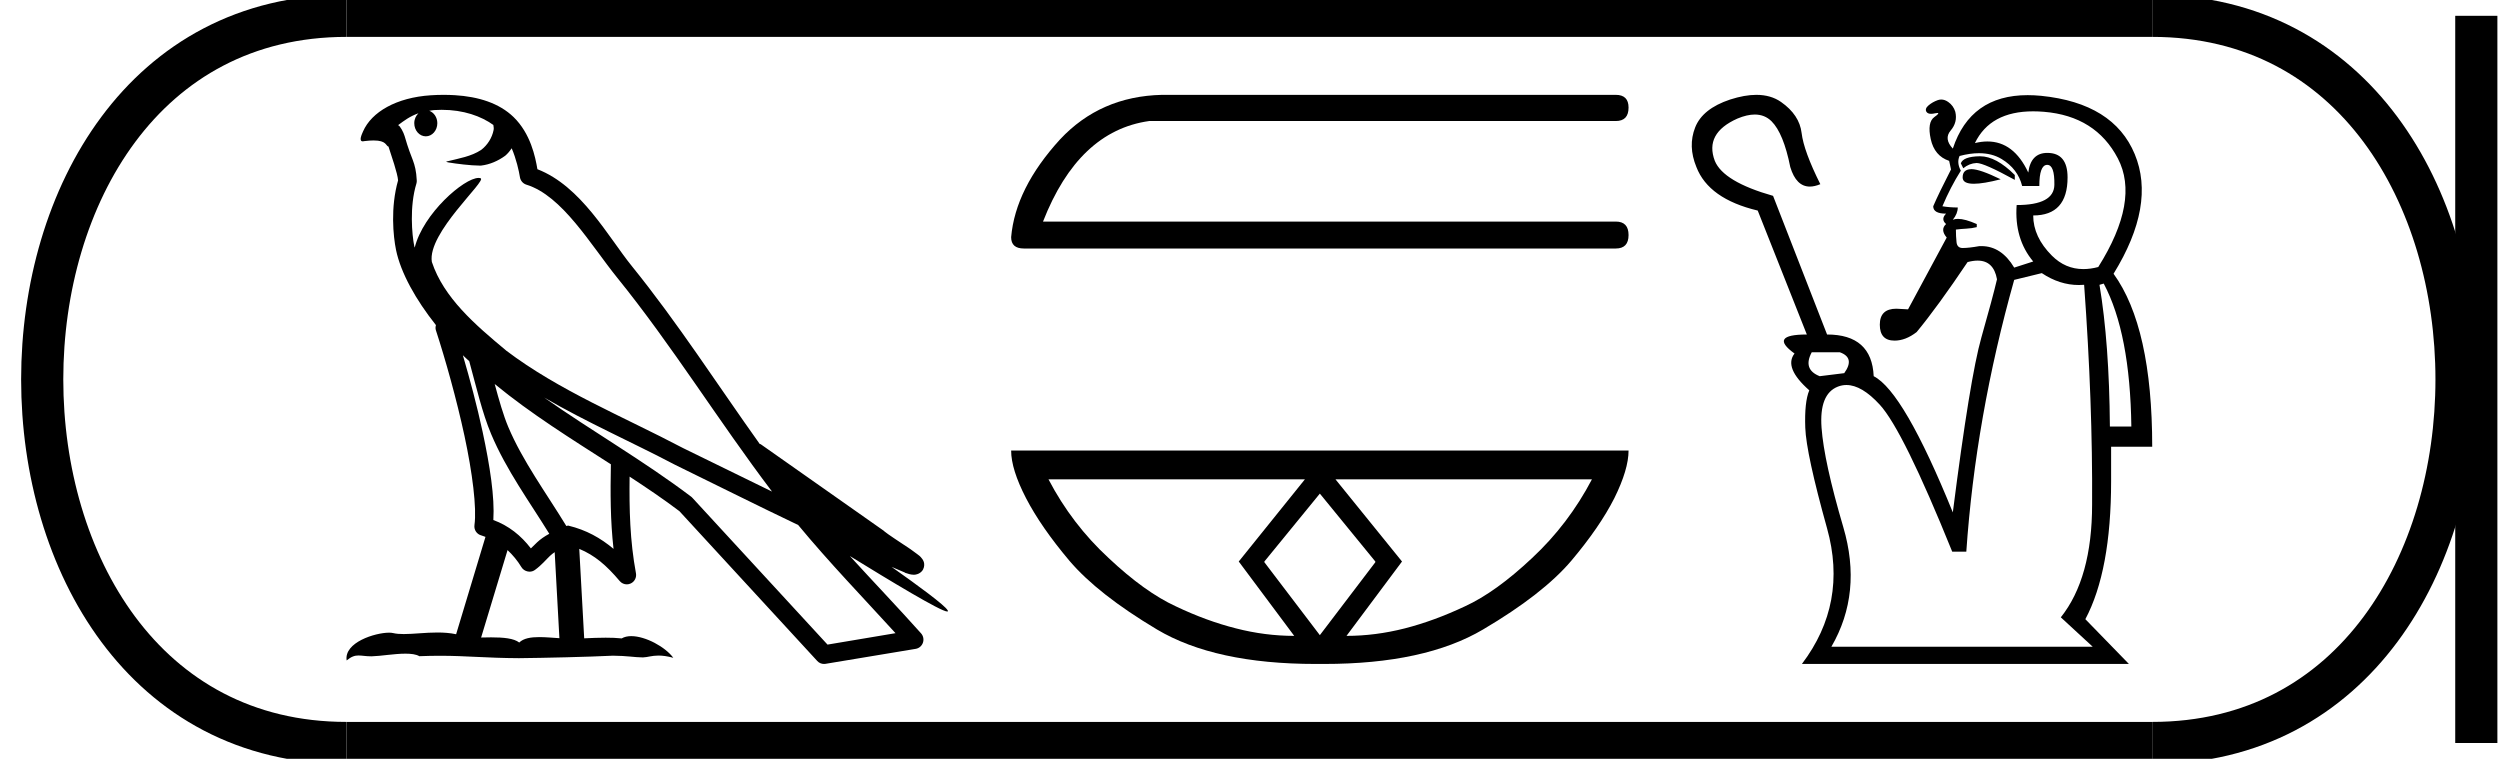 <?xml version='1.0' encoding='UTF-8' standalone='yes'?><svg xmlns='http://www.w3.org/2000/svg' xmlns:xlink='http://www.w3.org/1999/xlink' width='59.304' height='18.0' ><path d='M 10.477 2.605 C 10.997 2.605 11.413 2.756 11.703 2.964 C 11.708 3.005 11.718 3.045 11.709 3.084 C 11.673 3.27 11.563 3.443 11.413 3.557 C 11.176 3.712 10.89 3.757 10.62 3.825 C 10.552 3.831 10.606 3.848 10.643 3.854 C 10.816 3.884 11.174 3.928 11.372 3.928 C 11.386 3.928 11.399 3.928 11.411 3.928 C 11.619 3.904 11.816 3.817 11.985 3.694 C 12.044 3.644 12.095 3.582 12.138 3.517 C 12.249 3.777 12.309 4.052 12.334 4.205 C 12.348 4.287 12.406 4.355 12.485 4.38 C 13.339 4.641 14.014 5.812 14.645 6.592 C 15.942 8.194 17.044 9.986 18.314 11.661 C 17.612 11.32 16.911 10.974 16.207 10.631 C 14.766 9.873 13.266 9.269 12.004 8.314 C 12.002 8.312 12 8.309 11.998 8.308 C 11.27 7.702 10.526 7.063 10.244 6.213 C 10.132 5.523 11.561 4.28 11.4 4.228 C 11.386 4.224 11.37 4.221 11.352 4.221 C 11.008 4.221 10.037 5.067 9.838 5.873 C 9.836 5.862 9.83 5.849 9.827 5.839 C 9.773 5.572 9.711 4.897 9.878 4.354 C 9.886 4.329 9.888 4.303 9.886 4.277 C 9.875 4.058 9.841 3.929 9.794 3.801 C 9.746 3.674 9.689 3.543 9.598 3.227 C 9.575 3.147 9.492 2.981 9.443 2.969 C 9.582 2.865 9.723 2.758 9.926 2.687 L 9.926 2.687 C 9.867 2.744 9.827 2.827 9.827 2.922 C 9.827 3.095 9.95 3.234 10.101 3.234 C 10.251 3.234 10.374 3.095 10.374 2.922 L 10.374 2.92 C 10.373 2.782 10.292 2.668 10.183 2.628 C 10.222 2.623 10.254 2.614 10.298 2.611 C 10.359 2.607 10.419 2.605 10.477 2.605 ZM 10.98 8.427 C 11.029 8.476 11.081 8.521 11.131 8.568 C 11.292 9.153 11.44 9.799 11.651 10.297 C 12.013 11.156 12.562 11.903 13.03 12.662 C 12.915 12.724 12.816 12.794 12.742 12.864 C 12.681 12.922 12.641 12.96 12.593 13.009 C 12.361 12.704 12.063 12.467 11.703 12.336 C 11.737 11.794 11.622 11.053 11.449 10.246 C 11.315 9.623 11.148 9.002 10.98 8.427 ZM 11.735 9.109 C 12.596 9.818 13.555 10.413 14.491 11.014 C 14.478 11.696 14.478 12.347 14.554 13.02 C 14.245 12.761 13.91 12.573 13.484 12.469 C 13.482 12.468 13.479 12.468 13.476 12.468 C 13.462 12.468 13.449 12.477 13.434 12.477 C 12.947 11.68 12.396 10.933 12.056 10.126 C 11.94 9.85 11.837 9.489 11.735 9.109 ZM 12.04 13.049 C 12.162 13.164 12.274 13.296 12.37 13.455 C 12.402 13.508 12.457 13.544 12.517 13.556 C 12.532 13.559 12.547 13.561 12.563 13.561 C 12.608 13.561 12.652 13.547 12.689 13.52 C 12.851 13.403 12.95 13.277 13.047 13.186 C 13.082 13.152 13.12 13.125 13.158 13.098 L 13.27 15.139 C 13.11 15.129 12.944 15.113 12.792 15.113 C 12.594 15.113 12.42 15.14 12.317 15.242 C 12.191 15.142 11.944 15.119 11.649 15.119 C 11.573 15.119 11.494 15.12 11.413 15.123 L 12.04 13.049 ZM 12.908 9.43 L 12.908 9.43 C 13.924 10.021 14.996 10.491 16.01 11.024 C 16.011 11.025 16.012 11.026 16.014 11.026 C 16.985 11.5 17.954 11.987 18.934 12.454 C 19.672 13.346 20.473 14.175 21.243 15.02 C 20.706 15.11 20.168 15.201 19.63 15.291 C 18.564 14.131 17.496 12.975 16.43 11.815 C 16.422 11.805 16.413 11.796 16.403 11.788 C 15.278 10.935 14.038 10.226 12.908 9.43 ZM 10.527 2.25 C 10.425 2.25 10.323 2.253 10.219 2.26 C 9.405 2.313 8.814 2.655 8.612 3.118 C 8.582 3.187 8.503 3.353 8.607 3.353 C 8.618 3.353 8.631 3.351 8.646 3.347 C 8.732 3.336 8.804 3.332 8.863 3.332 C 9.176 3.332 9.148 3.461 9.216 3.478 C 9.283 3.689 9.432 4.113 9.443 4.279 C 9.26 4.924 9.328 5.601 9.394 5.927 C 9.507 6.476 9.867 7.115 10.341 7.712 C 10.33 7.754 10.326 7.795 10.341 7.837 C 10.566 8.528 10.829 9.463 11.018 10.339 C 11.206 11.214 11.312 12.046 11.255 12.456 C 11.239 12.569 11.311 12.675 11.421 12.702 C 11.454 12.711 11.484 12.726 11.516 12.736 L 10.82 15.045 C 10.675 15.014 10.524 15.004 10.376 15.004 C 10.09 15.004 9.809 15.041 9.578 15.041 C 9.483 15.041 9.398 15.035 9.323 15.017 C 9.298 15.011 9.266 15.008 9.229 15.008 C 8.902 15.008 8.158 15.237 8.223 15.667 C 8.337 15.572 8.417 15.549 8.505 15.549 C 8.588 15.549 8.677 15.569 8.809 15.569 C 8.815 15.569 8.822 15.568 8.829 15.568 C 9.02 15.565 9.352 15.506 9.619 15.506 C 9.754 15.506 9.872 15.521 9.947 15.566 C 10.124 15.559 10.284 15.556 10.434 15.556 C 11.071 15.556 11.519 15.609 12.309 15.613 C 12.9 15.607 13.957 15.583 14.54 15.554 C 14.877 15.556 15.062 15.594 15.231 15.594 C 15.241 15.594 15.251 15.594 15.261 15.594 C 15.361 15.591 15.46 15.551 15.621 15.551 C 15.713 15.551 15.826 15.564 15.972 15.604 C 15.784 15.348 15.315 15.09 14.974 15.09 C 14.888 15.09 14.811 15.107 14.748 15.144 C 14.627 15.131 14.499 15.127 14.367 15.127 C 14.203 15.127 14.031 15.134 13.858 15.142 L 13.741 13.02 L 13.741 13.02 C 14.106 13.172 14.383 13.407 14.702 13.785 C 14.745 13.835 14.806 13.862 14.869 13.862 C 14.901 13.862 14.934 13.855 14.964 13.84 C 15.054 13.797 15.104 13.698 15.086 13.6 C 14.942 12.821 14.926 12.087 14.935 11.306 L 14.935 11.306 C 15.34 11.571 15.739 11.84 16.117 12.126 C 17.206 13.311 18.297 14.495 19.387 15.68 C 19.428 15.726 19.487 15.75 19.548 15.75 C 19.56 15.75 19.572 15.749 19.584 15.747 C 20.296 15.628 21.009 15.511 21.721 15.392 C 21.801 15.379 21.866 15.323 21.893 15.247 C 21.92 15.17 21.903 15.084 21.849 15.024 C 21.292 14.401 20.717 13.801 20.16 13.19 L 20.16 13.19 C 21.112 13.776 22.317 14.506 22.47 14.506 C 22.487 14.506 22.491 14.497 22.48 14.477 C 22.409 14.355 21.805 13.91 21.149 13.447 L 21.149 13.447 C 21.253 13.49 21.355 13.537 21.46 13.579 C 21.464 13.582 21.469 13.585 21.472 13.588 C 21.55 13.613 21.593 13.631 21.674 13.634 C 21.677 13.634 21.679 13.634 21.682 13.634 C 21.7 13.634 21.722 13.631 21.756 13.621 C 21.795 13.61 21.861 13.577 21.897 13.508 C 21.934 13.438 21.926 13.367 21.914 13.329 C 21.902 13.291 21.886 13.271 21.874 13.255 C 21.828 13.192 21.797 13.174 21.752 13.14 C 21.707 13.105 21.656 13.068 21.599 13.028 C 21.484 12.95 21.346 12.861 21.229 12.782 C 21.111 12.704 21.004 12.627 20.983 12.608 C 20.976 12.601 20.969 12.594 20.962 12.589 C 19.989 11.904 19.016 11.221 18.043 10.536 C 18.037 10.532 18.028 10.536 18.022 10.532 C 17.022 9.131 16.081 7.663 14.988 6.312 C 14.429 5.622 13.788 4.416 12.748 4.014 C 12.698 3.717 12.585 3.168 12.183 2.777 C 11.84 2.445 11.346 2.292 10.791 2.258 C 10.704 2.253 10.616 2.25 10.527 2.25 Z' style='fill:#000000;stroke:none' /><path d='M 27.563 2.25 Q 26.102 2.284 25.145 3.308 Q 24.087 4.467 23.986 5.626 Q 23.986 5.895 24.288 5.895 L 38.329 5.895 Q 38.632 5.895 38.632 5.576 Q 38.632 5.256 38.329 5.256 L 24.742 5.256 Q 25.581 3.107 27.261 2.871 L 38.329 2.871 Q 38.632 2.871 38.632 2.552 Q 38.632 2.25 38.329 2.25 Z' style='fill:#000000;stroke:none' /><path d='M 31.309 11.709 L 32.625 13.32 L 32.625 13.337 L 31.309 15.067 L 29.993 13.337 L 29.993 13.32 L 31.309 11.709 ZM 30.954 11.371 L 29.385 13.32 L 30.701 15.084 Q 30.01 15.084 29.318 14.906 Q 28.617 14.729 27.892 14.383 Q 27.158 14.046 26.297 13.236 Q 25.428 12.434 24.872 11.371 ZM 37.763 11.371 Q 37.206 12.434 36.345 13.236 Q 35.485 14.046 34.751 14.383 Q 34.017 14.729 33.325 14.906 Q 32.625 15.084 31.941 15.084 L 33.258 13.32 L 31.68 11.371 ZM 23.986 10.688 Q 23.986 11.135 24.34 11.819 Q 24.694 12.502 25.369 13.303 Q 26.044 14.096 27.445 14.932 Q 28.82 15.75 31.208 15.75 L 31.41 15.75 Q 33.798 15.75 35.181 14.932 Q 36.599 14.096 37.273 13.303 Q 37.948 12.502 38.294 11.819 Q 38.632 11.135 38.632 10.688 Z' style='fill:#000000;stroke:none' /><path d='M 46.97 3.707 Q 46.964 3.707 46.957 3.707 Q 46.572 3.714 46.514 3.874 L 46.572 3.991 Q 46.717 3.874 46.885 3.867 Q 46.888 3.867 46.891 3.867 Q 47.065 3.867 47.794 4.267 L 47.794 4.151 Q 47.35 3.707 46.97 3.707 ZM 46.765 4.012 Q 46.759 4.012 46.754 4.013 Q 46.557 4.02 46.557 4.209 Q 46.557 4.359 46.823 4.359 Q 47.047 4.359 47.459 4.253 Q 46.965 4.012 46.765 4.012 ZM 46.945 3.634 Q 47.253 3.634 47.481 3.772 Q 47.867 4.005 47.969 4.413 L 48.376 4.413 Q 48.376 3.918 48.558 3.911 Q 48.561 3.911 48.564 3.911 Q 48.74 3.911 48.733 4.384 Q 48.726 4.864 47.838 4.864 Q 47.78 5.664 48.231 6.203 L 47.78 6.348 Q 47.476 5.838 47.002 5.838 Q 46.976 5.838 46.95 5.839 Q 46.703 5.883 46.557 5.883 Q 46.426 5.883 46.412 5.744 Q 46.397 5.606 46.397 5.446 Q 46.514 5.431 46.644 5.424 Q 46.775 5.417 46.892 5.388 L 46.892 5.315 Q 46.615 5.192 46.446 5.192 Q 46.376 5.192 46.324 5.213 Q 46.441 5.068 46.441 4.922 Q 46.252 4.922 46.077 4.893 Q 46.266 4.442 46.514 4.049 Q 46.412 3.86 46.484 3.7 Q 46.733 3.634 46.945 3.634 ZM 48.23 2.641 Q 48.353 2.641 48.486 2.652 Q 49.715 2.754 50.239 3.758 Q 50.763 4.762 49.774 6.334 Q 49.589 6.383 49.42 6.383 Q 48.993 6.383 48.675 6.065 Q 48.231 5.621 48.231 5.111 Q 49.046 5.111 49.046 4.209 Q 49.046 3.627 48.566 3.627 Q 48.173 3.627 48.114 4.093 Q 47.77 3.356 47.145 3.356 Q 47.004 3.356 46.848 3.394 Q 47.212 2.641 48.23 2.641 ZM 43.646 8.357 Q 44.01 8.488 43.748 8.852 L 43.166 8.924 Q 42.759 8.764 42.977 8.357 ZM 49.904 6.727 Q 50.53 7.906 50.559 10.118 L 50.05 10.118 Q 50.035 8.138 49.803 6.756 L 49.904 6.727 ZM 48.435 6.479 Q 48.857 6.761 49.314 6.761 Q 49.376 6.761 49.439 6.756 Q 49.643 9.565 49.628 11.966 Q 49.628 13.712 48.886 14.644 L 49.643 15.342 L 43.443 15.342 Q 44.185 14.062 43.726 12.505 Q 43.268 10.947 43.21 10.147 Q 43.152 9.346 43.596 9.172 Q 43.695 9.133 43.8 9.133 Q 44.163 9.133 44.592 9.601 Q 45.145 10.205 46.31 13.087 L 46.644 13.087 Q 46.863 9.899 47.78 6.639 L 48.435 6.479 ZM 41.664 2.25 Q 41.386 2.25 41.041 2.361 Q 40.386 2.579 40.212 3.023 Q 40.037 3.467 40.241 3.962 Q 40.532 4.718 41.696 4.995 L 42.861 7.935 Q 41.944 7.935 42.569 8.386 Q 42.308 8.721 42.919 9.259 Q 42.802 9.536 42.824 10.147 Q 42.846 10.758 43.341 12.534 Q 43.836 14.309 42.744 15.75 L 50.501 15.75 L 49.468 14.688 Q 50.079 13.538 50.079 11.413 L 50.079 10.598 L 51.054 10.598 Q 51.054 7.76 50.137 6.494 Q 51.142 4.864 50.639 3.656 Q 50.137 2.448 48.42 2.273 Q 48.254 2.257 48.1 2.257 Q 46.743 2.257 46.324 3.525 Q 46.106 3.292 46.273 3.096 Q 46.441 2.899 46.383 2.652 Q 46.339 2.506 46.215 2.419 Q 46.133 2.361 46.05 2.361 Q 46.009 2.361 45.968 2.375 Q 45.844 2.419 45.749 2.499 Q 45.655 2.579 45.698 2.652 Q 45.728 2.7 45.808 2.7 Q 45.849 2.7 45.902 2.688 Q 45.939 2.68 45.958 2.68 Q 46.023 2.68 45.888 2.775 Q 45.713 2.899 45.8 3.299 Q 45.888 3.7 46.237 3.816 L 46.281 4.02 Q 45.99 4.587 45.859 4.893 Q 45.859 5.068 46.164 5.068 Q 46.033 5.199 46.164 5.315 Q 46.019 5.446 46.179 5.635 L 45.262 7.338 L 44.985 7.323 Q 44.592 7.323 44.592 7.702 Q 44.592 8.08 44.942 8.08 Q 45.204 8.08 45.466 7.877 Q 45.96 7.28 46.674 6.217 Q 46.805 6.182 46.912 6.182 Q 47.293 6.182 47.372 6.625 Q 47.27 7.061 47.001 8.007 Q 46.732 8.953 46.324 12.155 Q 45.16 9.288 44.447 8.924 Q 44.403 7.935 43.341 7.935 L 42.06 4.646 Q 40.881 4.311 40.678 3.816 Q 40.43 3.161 41.216 2.812 Q 41.444 2.717 41.626 2.717 Q 41.863 2.717 42.024 2.877 Q 42.308 3.161 42.468 3.962 Q 42.608 4.426 42.932 4.426 Q 43.045 4.426 43.181 4.369 Q 42.788 3.583 42.737 3.154 Q 42.686 2.725 42.249 2.419 Q 42.008 2.25 41.664 2.25 Z' style='fill:#000000;stroke:none' /><path d='M 8.22 0.375 C -1.405 0.375 -1.405 17.625 8.22 17.625 ' style='fill:none;stroke:#000000;stroke-width:1' /><path d='M 8.22 0.375 L 51.054 0.375 ' style='fill:none;stroke:#000000;stroke-width:1' /><path d='M 8.22 17.625 L 51.054 17.625 ' style='fill:none;stroke:#000000;stroke-width:1' /><path d='M 58.742 0.375 L 58.742 17.625 ' style='fill:none;stroke:#000000;stroke-width:1' /><path d='M 51.054 0.375 C 60.679 0.375 60.679 17.625 51.054 17.625 ' style='fill:none;stroke:#000000;stroke-width:1' /></svg>